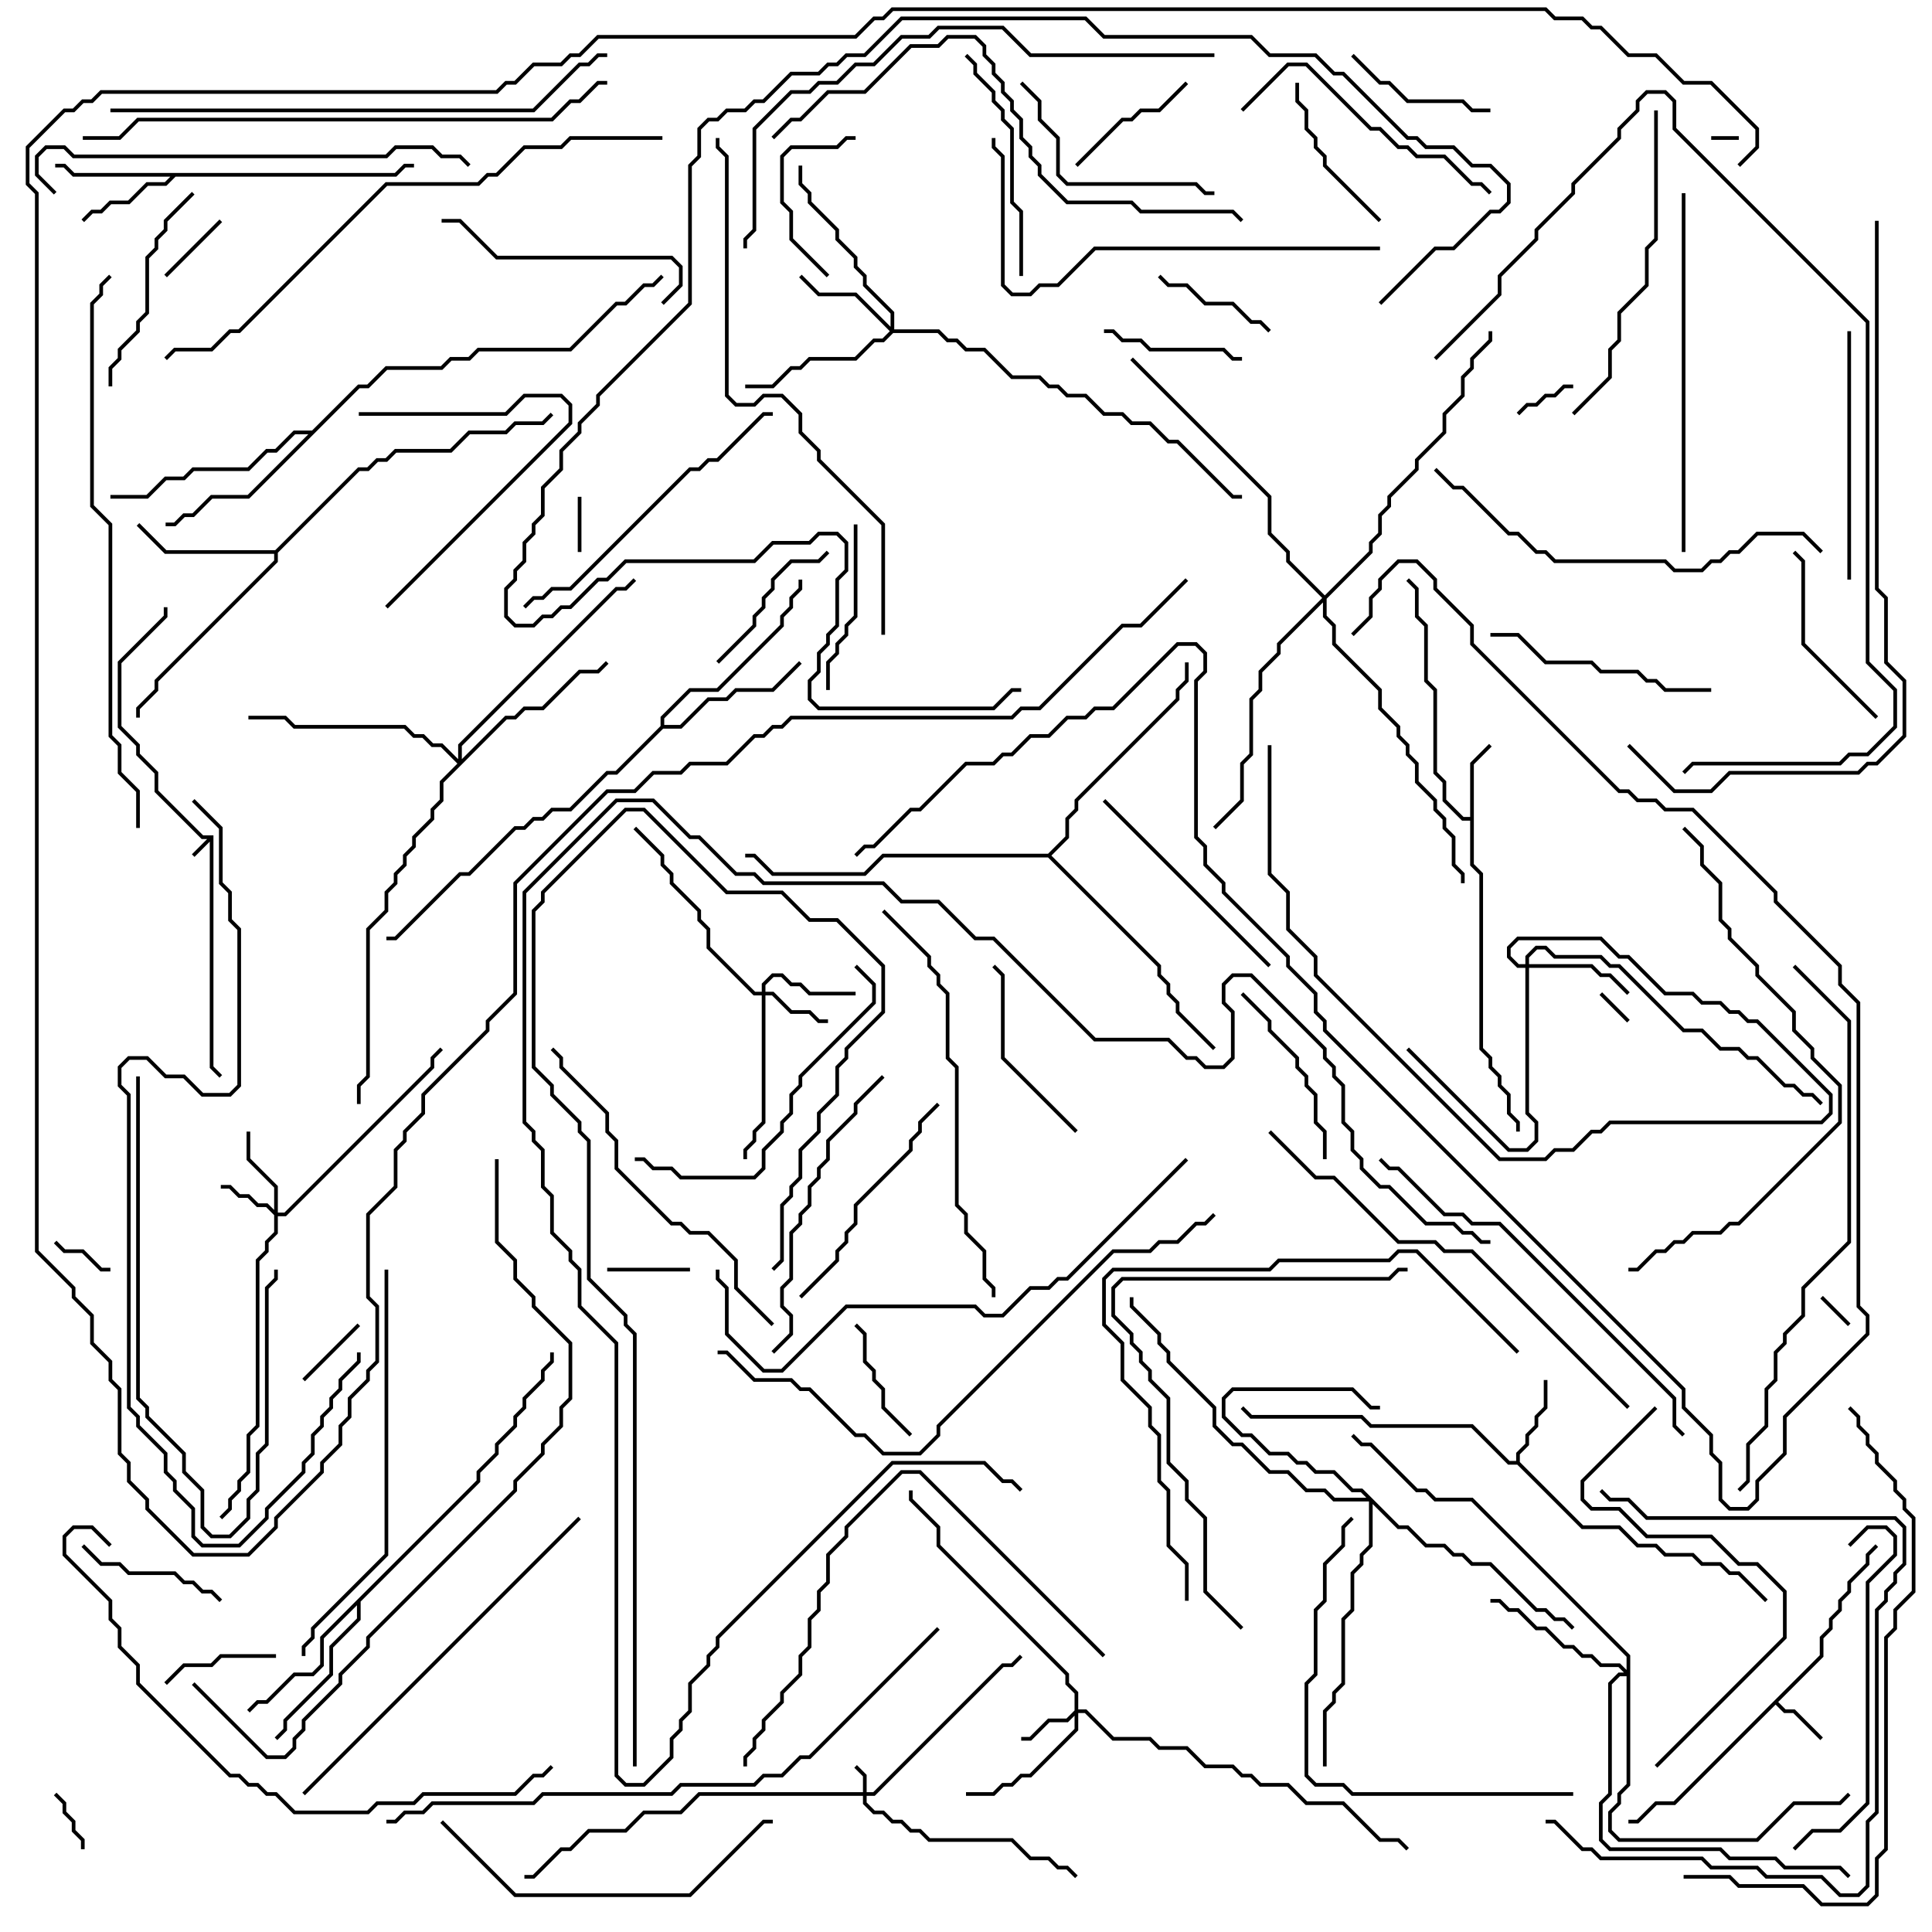 <svg version="1.1" width="105" height="105" xmlns="http://www.w3.org/2000/svg"><path d="M11.6,45.4L11.6,57.959L12.071,58.429L11.929,58.571L11.4,58.041L11.4,45.741L10.571,46.571L10.429,46.429L11.259,45.6L10.959,45.6L8.4,43.041L8.4,42.041L7.4,41.041L7.4,40.541L6.4,39.541L6.4,35.959L8.9,33.459L8.9,33L9.1,33L9.1,33.541L6.6,36.041L6.6,39.459L7.6,40.459L7.6,40.959L8.6,41.959L8.6,42.959L11.041,45.4z" stroke="none"/><path d="M98.9,89.959L98.9,88.959L99.4,88.459L99.4,87.959L99.9,87.459L99.9,86.959L100.4,86.459L100.4,85.959L101.4,84.959L101.4,84.459L101.929,83.929L102.071,84.071L101.6,84.541L101.6,85.041L100.6,86.041L100.6,86.541L100.1,87.041L100.1,87.541L99.6,88.041L99.6,88.541L99.1,89.041L99.1,90.041L96.641,92.5L97.041,92.9L97.541,92.9L99.071,94.429L98.929,94.571L97.459,93.1L96.959,93.1L96.5,92.641L91.041,98.1L90.041,98.1L89.041,99.1L88.5,99.1L88.5,98.9L88.959,98.9L89.959,97.9L90.959,97.9z" stroke="none"/><path d="M79.9,44.4L79.9,41.459L80.929,40.429L81.071,40.571L80.1,41.541L80.1,46.959L80.6,47.459L80.6,56.959L81.1,57.459L81.1,57.959L81.6,58.459L81.6,58.959L82.1,59.459L82.1,60.459L82.6,60.959L82.6,61.5L82.4,61.5L82.4,61.041L81.9,60.541L81.9,59.541L81.4,59.041L81.4,58.541L80.9,58.041L80.9,57.541L80.4,57.041L80.4,47.541L79.9,47.041L79.9,44.6L79.459,44.6L78.4,43.541L78.4,42.541L77.9,42.041L77.9,37.541L77.4,37.041L77.4,34.041L76.9,33.541L76.9,32.041L76.429,31.571L76.571,31.429L77.1,31.959L77.1,33.459L77.6,33.959L77.6,36.959L78.1,37.459L78.1,41.959L78.6,42.459L78.6,43.459L79.541,44.4z" stroke="none"/><path d="M82.4,79.4L82.4,78.959L82.9,78.459L82.9,77.959L83.4,77.459L83.4,76.959L83.9,76.459L83.9,75L84.1,75L84.1,76.541L83.6,77.041L83.6,77.541L83.1,78.041L83.1,78.541L82.6,79.041L82.6,79.459L86.041,82.9L88.041,82.9L89.041,83.9L90.041,83.9L90.541,84.4L92.041,84.4L92.541,84.9L93.541,84.9L94.041,85.4L94.541,85.4L96.071,86.929L95.929,87.071L94.459,85.6L93.959,85.6L93.459,85.1L92.459,85.1L91.959,84.6L90.459,84.6L89.959,84.1L88.959,84.1L87.959,83.1L85.959,83.1L82.459,79.6L81.959,79.6L79.959,77.6L74.459,77.6L73.959,77.1L67.959,77.1L67.429,76.571L67.571,76.429L68.041,76.9L74.041,76.9L74.541,77.4L80.041,77.4L82.041,79.4z" stroke="none"/><path d="M21.459,9.4L21.959,8.9L22.5,8.9L22.5,9.1L22.041,9.1L21.541,9.6L9.541,9.6L9.041,10.1L8.041,10.1L7.041,11.1L6.041,11.1L5.541,11.6L5.041,11.6L4.571,12.071L4.429,11.929L4.959,11.4L5.459,11.4L5.959,10.9L6.959,10.9L7.959,9.9L8.959,9.9L9.259,9.6L3.959,9.6L3.459,9.1L3,9.1L3,8.9L3.541,8.9L4.041,9.4z" stroke="none"/><path d="M14.959,29.9L19.459,25.4L19.959,25.4L20.459,24.9L20.959,24.9L21.459,24.4L24.459,24.4L25.459,23.4L27.459,23.4L27.959,22.9L29.459,22.9L29.929,22.429L30.071,22.571L29.541,23.1L28.041,23.1L27.541,23.6L25.541,23.6L24.541,24.6L21.541,24.6L21.041,25.1L20.541,25.1L20.041,25.6L19.541,25.6L15.1,30.041L15.1,30.541L8.6,37.041L8.6,37.541L7.6,38.541L7.6,39L7.4,39L7.4,38.459L8.4,37.459L8.4,36.959L14.9,30.459L14.9,30.1L8.959,30.1L7.429,28.571L7.571,28.429L9.041,29.9z" stroke="none"/><path d="M35.9,39.459L35.9,38.959L37.459,37.4L38.959,37.4L42.4,33.959L42.4,33.459L42.9,32.959L42.9,32.459L43.4,31.959L43.4,31.5L43.6,31.5L43.6,32.041L43.1,32.541L43.1,33.041L42.6,33.541L42.6,34.041L39.041,37.6L37.541,37.6L36.1,39.041L36.1,39.4L36.959,39.4L38.459,37.9L39.459,37.9L39.959,37.4L41.959,37.4L43.429,35.929L43.571,36.071L42.041,37.6L40.041,37.6L39.541,38.1L38.541,38.1L37.041,39.6L36.041,39.6L33.541,42.1L33.041,42.1L31.041,44.1L30.041,44.1L29.541,44.6L29.041,44.6L28.541,45.1L28.041,45.1L25.541,47.6L25.041,47.6L21.541,51.1L21,51.1L21,50.9L21.459,50.9L24.959,47.4L25.459,47.4L27.959,44.9L28.459,44.9L28.959,44.4L29.459,44.4L29.959,43.9L30.959,43.9L32.959,41.9L33.459,41.9z" stroke="none"/><path d="M25.9,80.459L25.9,79.959L26.9,78.959L26.9,78.459L27.9,77.459L27.9,76.959L28.4,76.459L28.4,75.959L29.4,74.959L29.4,74.459L29.9,73.959L29.9,73.5L30.1,73.5L30.1,74.041L29.6,74.541L29.6,75.041L28.6,76.041L28.6,76.541L28.1,77.041L28.1,77.541L27.1,78.541L27.1,79.041L26.1,80.041L26.1,80.541L19.6,87.041L19.6,88.041L18.1,89.541L18.1,91.041L15.6,93.541L15.6,94.041L15.071,94.571L14.929,94.429L15.4,93.959L15.4,93.459L17.9,90.959L17.9,89.459L19.4,87.959L19.4,87.241L17.6,89.041L17.6,90.541L17.041,91.1L16.041,91.1L14.541,92.6L14.041,92.6L13.571,93.071L13.429,92.929L13.959,92.4L14.459,92.4L15.959,90.9L16.959,90.9L17.4,90.459L17.4,88.959z" stroke="none"/><path d="M16.959,23.4L19.459,20.9L19.959,20.9L20.959,19.9L23.959,19.9L24.459,19.4L25.459,19.4L25.959,18.9L30.959,18.9L33.459,16.4L33.959,16.4L34.959,15.4L35.459,15.4L35.929,14.929L36.071,15.071L35.541,15.6L35.041,15.6L34.041,16.6L33.541,16.6L31.041,19.1L26.041,19.1L25.541,19.6L24.541,19.6L24.041,20.1L21.041,20.1L20.041,21.1L19.541,21.1L13.541,27.1L11.541,27.1L10.541,28.1L10.041,28.1L9.541,28.6L9,28.6L9,28.4L9.459,28.4L9.959,27.9L10.459,27.9L11.459,26.9L13.459,26.9L16.759,23.6L16.041,23.6L15.041,24.6L14.541,24.6L13.541,25.6L10.541,25.6L10.041,26.1L9.041,26.1L8.041,27.1L6,27.1L6,26.9L7.959,26.9L8.959,25.9L9.959,25.9L10.459,25.4L13.459,25.4L14.459,24.4L14.959,24.4L15.959,23.4z" stroke="none"/><path d="M56.959,46.4L57.9,45.459L57.9,44.459L58.4,43.959L58.4,43.459L63.9,37.959L63.9,37.459L64.4,36.959L64.4,36L64.6,36L64.6,37.041L64.1,37.541L64.1,38.041L58.6,43.541L58.6,44.041L58.1,44.541L58.1,45.541L57.141,46.5L63.1,52.459L63.1,52.959L63.6,53.459L63.6,53.959L64.1,54.459L64.1,54.959L66.071,56.929L65.929,57.071L63.9,55.041L63.9,54.541L63.4,54.041L63.4,53.541L62.9,53.041L62.9,52.541L56.959,46.6L48.041,46.6L47.041,47.6L41.959,47.6L40.959,46.6L40.5,46.6L40.5,46.4L41.041,46.4L42.041,47.4L46.959,47.4L47.959,46.4z" stroke="none"/><path d="M46.9,97.4L46.9,96.541L46.429,96.071L46.571,95.929L47.1,96.459L47.1,97.4L47.459,97.4L54.459,90.4L54.959,90.4L55.429,89.929L55.571,90.071L55.041,90.6L54.541,90.6L47.541,97.6L47.1,97.6L47.1,97.959L47.541,98.4L48.041,98.4L48.541,98.9L49.041,98.9L49.541,99.4L50.041,99.4L50.541,99.9L55.041,99.9L56.041,100.9L57.041,100.9L57.541,101.4L58.041,101.4L58.571,101.929L58.429,102.071L57.959,101.6L57.459,101.6L56.959,101.1L55.959,101.1L54.959,100.1L50.459,100.1L49.959,99.6L49.459,99.6L48.959,99.1L48.459,99.1L47.959,98.6L47.459,98.6L46.9,98.041L46.9,97.6L38.041,97.6L37.041,98.6L35.041,98.6L34.041,99.6L32.041,99.6L31.041,100.6L30.541,100.6L29.041,102.1L28.5,102.1L28.5,101.9L28.959,101.9L30.459,100.4L30.959,100.4L31.959,99.4L33.959,99.4L34.959,98.4L36.959,98.4L37.959,97.4z" stroke="none"/><path d="M14.9,65.759L14.9,64.541L13.4,63.041L13.4,61.5L13.6,61.5L13.6,62.959L15.1,64.459L15.1,65.9L15.459,65.9L23.4,57.959L23.4,57.459L23.929,56.929L24.071,57.071L23.6,57.541L23.6,58.041L15.541,66.1L15.1,66.1L15.1,67.041L14.6,67.541L14.6,68.041L14.1,68.541L14.1,77.541L13.6,78.041L13.6,80.041L13.1,80.541L13.1,81.041L12.6,81.541L12.6,82.041L12.071,82.571L11.929,82.429L12.4,81.959L12.4,81.459L12.9,80.959L12.9,80.459L13.4,79.959L13.4,77.959L13.9,77.459L13.9,68.459L14.4,67.959L14.4,67.459L14.9,66.959L14.9,66.041L14.459,65.6L13.959,65.6L13.459,65.1L12.959,65.1L12.459,64.6L12,64.6L12,64.4L12.541,64.4L13.041,64.9L13.541,64.9L14.041,65.4L14.541,65.4z" stroke="none"/><path d="M58.4,92.959L58.4,92.041L57.9,91.541L57.9,91.041L50.9,84.041L50.9,83.041L49.4,81.541L49.4,81L49.6,81L49.6,81.459L51.1,82.959L51.1,83.959L58.1,90.959L58.1,91.459L58.6,91.959L58.6,92.9L59.041,92.9L60.541,94.4L62.541,94.4L63.041,94.9L64.541,94.9L65.541,95.9L67.041,95.9L67.541,96.4L68.041,96.4L68.541,96.9L70.041,96.9L71.041,97.9L73.041,97.9L75.041,99.9L76.041,99.9L76.571,100.429L76.429,100.571L75.959,100.1L74.959,100.1L72.959,98.1L70.959,98.1L69.959,97.1L68.459,97.1L67.959,96.6L67.459,96.6L66.959,96.1L65.459,96.1L64.459,95.1L62.959,95.1L62.459,94.6L60.459,94.6L58.959,93.1L58.6,93.1L58.6,94.041L56.041,96.6L55.541,96.6L55.041,97.1L54.541,97.1L54.041,97.6L52.5,97.6L52.5,97.4L53.959,97.4L54.459,96.9L54.959,96.9L55.459,96.4L55.959,96.4L58.4,93.959L58.4,93.241L58.041,93.6L57.041,93.6L56.041,94.6L55.5,94.6L55.5,94.4L55.959,94.4L56.959,93.4L57.959,93.4z" stroke="none"/><path d="M41.4,53.9L41.4,53.459L41.959,52.9L42.541,52.9L43.041,53.4L43.541,53.4L44.041,53.9L46.5,53.9L46.5,54.1L43.959,54.1L43.459,53.6L42.959,53.6L42.459,53.1L42.041,53.1L41.6,53.541L41.6,53.9L42.041,53.9L43.041,54.9L44.041,54.9L44.541,55.4L45,55.4L45,55.6L44.459,55.6L43.959,55.1L42.959,55.1L41.959,54.1L41.6,54.1L41.6,61.041L41.1,61.541L41.1,62.041L40.6,62.541L40.6,63L40.4,63L40.4,62.459L40.9,61.959L40.9,61.459L41.4,60.959L41.4,54.1L40.959,54.1L38.4,51.541L38.4,50.541L37.9,50.041L37.9,49.541L36.4,48.041L36.4,47.541L35.9,47.041L35.9,46.541L34.429,45.071L34.571,44.929L36.1,46.459L36.1,46.959L36.6,47.459L36.6,47.959L38.1,49.459L38.1,49.959L38.6,50.459L38.6,51.459L41.041,53.9z" stroke="none"/><path d="M76.041,82.9L76.541,82.9L77.541,83.9L78.541,83.9L79.041,84.4L79.541,84.4L80.041,84.9L81.041,84.9L83.541,87.4L84.041,87.4L84.541,87.9L85.041,87.9L85.571,88.429L85.429,88.571L84.959,88.1L84.459,88.1L83.959,87.6L83.459,87.6L80.959,85.1L79.959,85.1L79.459,84.6L78.959,84.6L78.459,84.1L77.459,84.1L76.459,83.1L75.959,83.1L74.6,81.741L74.6,84.041L74.1,84.541L74.1,85.041L73.6,85.541L73.6,87.541L73.1,88.041L73.1,91.541L72.6,92.041L72.6,92.541L72.1,93.041L72.1,96L71.9,96L71.9,92.959L72.4,92.459L72.4,91.959L72.9,91.459L72.9,87.959L73.4,87.459L73.4,85.459L73.9,84.959L73.9,84.459L74.4,83.959L74.4,81.6L72.459,81.6L71.959,81.1L70.959,81.1L69.959,80.1L68.959,80.1L67.459,78.6L66.959,78.6L65.9,77.541L65.9,76.541L63.4,74.041L63.4,73.541L62.9,73.041L62.9,72.541L61.4,71.041L61.4,70.5L61.6,70.5L61.6,70.959L63.1,72.459L63.1,72.959L63.6,73.459L63.6,73.959L66.1,76.459L66.1,77.459L67.041,78.4L67.541,78.4L69.041,79.9L70.041,79.9L71.041,80.9L72.041,80.9L72.541,81.4L74.259,81.4L73.959,81.1L73.459,81.1L72.459,80.1L71.459,80.1L70.959,79.6L70.459,79.6L69.959,79.1L68.959,79.1L67.959,78.1L67.459,78.1L66.4,77.041L66.4,75.959L66.959,75.4L73.541,75.4L74.541,76.4L75,76.4L75,76.6L74.459,76.6L73.459,75.6L67.041,75.6L66.6,76.041L66.6,76.959L67.541,77.9L68.041,77.9L69.041,78.9L70.041,78.9L70.541,79.4L71.041,79.4L71.541,79.9L72.541,79.9L73.541,80.9L74.041,80.9z" stroke="none"/><path d="M82.9,52.4L82.9,51.959L83.459,51.4L84.041,51.4L84.541,51.9L87.041,51.9L87.541,52.4L88.041,52.4L91.541,55.9L92.541,55.9L93.541,56.9L94.541,56.9L95.041,57.4L95.541,57.4L97.041,58.9L97.541,58.9L98.041,59.4L98.541,59.4L99.071,59.929L98.929,60.071L98.459,59.6L97.959,59.6L97.459,59.1L96.959,59.1L95.459,57.6L94.959,57.6L94.459,57.1L93.459,57.1L92.459,56.1L91.459,56.1L87.959,52.6L87.459,52.6L86.959,52.1L84.459,52.1L83.959,51.6L83.541,51.6L83.1,52.041L83.1,52.4L86.541,52.4L87.041,52.9L87.541,52.9L88.571,53.929L88.429,54.071L87.459,53.1L86.959,53.1L86.459,52.6L83.1,52.6L83.1,60.459L83.6,60.959L83.6,62.041L83.041,62.6L81.959,62.6L76.429,57.071L76.571,56.929L82.041,62.4L82.959,62.4L83.4,61.959L83.4,61.041L82.9,60.541L82.9,52.6L82.459,52.6L81.9,52.041L81.9,51.459L82.459,50.9L87.041,50.9L88.041,51.9L88.541,51.9L90.541,53.9L92.041,53.9L92.541,54.4L93.541,54.4L94.041,54.9L94.541,54.9L95.041,55.4L95.541,55.4L99.6,59.459L99.6,60.541L99.041,61.1L87.541,61.1L87.041,61.6L86.541,61.6L85.541,62.6L84.541,62.6L84.041,63.1L81.459,63.1L71.4,53.041L71.4,52.041L69.9,50.541L69.9,48.541L68.9,47.541L68.9,40.5L69.1,40.5L69.1,47.459L70.1,48.459L70.1,50.459L71.6,51.959L71.6,52.959L81.541,62.9L83.959,62.9L84.459,62.4L85.459,62.4L86.459,61.4L86.959,61.4L87.459,60.9L98.959,60.9L99.4,60.459L99.4,59.541L95.459,55.6L94.959,55.6L94.459,55.1L93.959,55.1L93.459,54.6L92.459,54.6L91.959,54.1L90.459,54.1L88.459,52.1L87.959,52.1L86.959,51.1L82.541,51.1L82.1,51.541L82.1,51.959L82.541,52.4z" stroke="none"/><path d="M48.4,17.759L48.4,17.041L46.9,15.541L46.9,15.041L46.4,14.541L46.4,14.041L45.4,13.041L45.4,12.541L43.9,11.041L43.9,10.541L43.4,10.041L43.4,9L43.6,9L43.6,9.959L44.1,10.459L44.1,10.959L45.6,12.459L45.6,12.959L46.6,13.959L46.6,14.459L47.1,14.959L47.1,15.459L48.6,16.959L48.6,17.9L51.041,17.9L51.541,18.4L52.041,18.4L52.541,18.9L53.541,18.9L55.041,20.4L56.541,20.4L57.041,20.9L57.541,20.9L58.041,21.4L59.041,21.4L60.041,22.4L61.041,22.4L61.541,22.9L62.541,22.9L63.541,23.9L64.041,23.9L67.041,26.9L67.5,26.9L67.5,27.1L66.959,27.1L63.959,24.1L63.459,24.1L62.459,23.1L61.459,23.1L60.959,22.6L59.959,22.6L58.959,21.6L57.959,21.6L57.459,21.1L56.959,21.1L56.459,20.6L54.959,20.6L53.459,19.1L52.459,19.1L51.959,18.6L51.459,18.6L50.959,18.1L48.541,18.1L48.041,18.6L47.541,18.6L46.541,19.6L44.041,19.6L43.541,20.1L43.041,20.1L42.041,21.1L40.5,21.1L40.5,20.9L41.959,20.9L42.959,19.9L43.459,19.9L43.959,19.4L46.459,19.4L47.459,18.4L47.959,18.4L48.359,18L46.459,16.1L44.459,16.1L43.429,15.071L43.571,14.929L44.541,15.9L46.541,15.9z" stroke="none"/><path d="M88.4,90.759L88.4,90.041L79.959,81.6L77.959,81.6L77.459,81.1L76.959,81.1L74.459,78.6L73.959,78.6L73.429,78.071L73.571,77.929L74.041,78.4L74.541,78.4L77.041,80.9L77.541,80.9L78.041,81.4L80.041,81.4L88.6,89.959L88.6,97.041L88.1,97.541L88.1,98.041L87.6,98.541L87.6,99.459L88.041,99.9L95.459,99.9L97.459,97.9L99.959,97.9L100.429,97.429L100.571,97.571L100.041,98.1L97.541,98.1L95.541,100.1L87.959,100.1L87.4,99.541L87.4,98.459L87.9,97.959L87.9,97.459L88.4,96.959L88.4,91.1L88.041,91.1L87.6,91.541L87.6,97.541L87.1,98.041L87.1,99.959L87.541,100.4L93.541,100.4L94.041,100.9L96.541,100.9L97.041,101.4L100.041,101.4L100.571,101.929L100.429,102.071L99.959,101.6L96.959,101.6L96.459,101.1L93.959,101.1L93.459,100.6L87.459,100.6L86.9,100.041L86.9,97.959L87.4,97.459L87.4,91.459L87.959,90.9L88.259,90.9L87.959,90.6L86.959,90.6L86.459,90.1L85.959,90.1L85.459,89.6L84.959,89.6L83.959,88.6L83.459,88.6L82.459,87.6L81.959,87.6L81.459,87.1L81,87.1L81,86.9L81.541,86.9L82.041,87.4L82.541,87.4L83.541,88.4L84.041,88.4L85.041,89.4L85.541,89.4L86.041,89.9L86.541,89.9L87.041,90.4L88.041,90.4z" stroke="none"/><path d="M24.9,41.259L24.9,40.459L33.459,31.9L33.959,31.9L34.429,31.429L34.571,31.571L34.041,32.1L33.541,32.1L25.1,40.541L25.1,41.259L27.459,38.9L27.959,38.9L28.459,38.4L29.459,38.4L31.459,36.4L32.459,36.4L32.929,35.929L33.071,36.071L32.541,36.6L31.541,36.6L29.541,38.6L28.541,38.6L28.041,39.1L27.541,39.1L24.1,42.541L24.1,43.541L23.6,44.041L23.6,44.541L22.6,45.541L22.6,46.041L22.1,46.541L22.1,47.041L21.6,47.541L21.6,48.041L21.1,48.541L21.1,49.541L20.1,50.541L20.1,58.541L19.6,59.041L19.6,60L19.4,60L19.4,58.959L19.9,58.459L19.9,50.459L20.9,49.459L20.9,48.459L21.4,47.959L21.4,47.459L21.9,46.959L21.9,46.459L22.4,45.959L22.4,45.459L23.4,44.459L23.4,43.959L23.9,43.459L23.9,42.459L24.859,41.5L23.959,40.6L23.459,40.6L22.959,40.1L22.459,40.1L21.959,39.6L15.959,39.6L15.459,39.1L13.5,39.1L13.5,38.9L15.541,38.9L16.041,39.4L22.041,39.4L22.541,39.9L23.041,39.9L23.541,40.4L24.041,40.4z" stroke="none"/><path d="M72,32.359L74.4,29.959L74.4,29.459L74.9,28.959L74.9,27.959L75.4,27.459L75.4,26.959L76.9,25.459L76.9,24.959L78.4,23.459L78.4,22.459L79.4,21.459L79.4,20.459L79.9,19.959L79.9,19.459L80.9,18.459L80.9,18L81.1,18L81.1,18.541L80.1,19.541L80.1,20.041L79.6,20.541L79.6,21.541L78.6,22.541L78.6,23.541L77.1,25.041L77.1,25.541L75.6,27.041L75.6,27.541L75.1,28.041L75.1,29.041L74.6,29.541L74.6,30.041L72.1,32.541L72.1,33.459L72.6,33.959L72.6,34.959L75.1,37.459L75.1,38.459L76.1,39.459L76.1,39.959L76.6,40.459L76.6,40.959L77.1,41.459L77.1,42.459L78.1,43.459L78.1,43.959L78.6,44.459L78.6,44.959L79.1,45.459L79.1,46.959L79.6,47.459L79.6,48L79.4,48L79.4,47.541L78.9,47.041L78.9,45.541L78.4,45.041L78.4,44.541L77.9,44.041L77.9,43.541L76.9,42.541L76.9,41.541L76.4,41.041L76.4,40.541L75.9,40.041L75.9,39.541L74.9,38.541L74.9,37.541L72.4,35.041L72.4,34.041L71.9,33.541L71.9,32.741L69.6,35.041L69.6,35.541L68.6,36.541L68.6,37.541L68.1,38.041L68.1,41.041L67.6,41.541L67.6,43.541L66.071,45.071L65.929,44.929L67.4,43.459L67.4,41.459L67.9,40.959L67.9,37.959L68.4,37.459L68.4,36.459L69.4,35.459L69.4,34.959L71.859,32.5L69.9,30.541L69.9,30.041L68.9,29.041L68.9,27.041L61.429,19.571L61.571,19.429L69.1,26.959L69.1,28.959L70.1,29.959L70.1,30.459z" stroke="none"/><path d="M93,7.6L93,7.4L94.5,7.4L94.5,7.6z" stroke="none"/><path d="M88.571,55.429L88.429,55.571L86.929,54.071L87.071,53.929z" stroke="none"/><path d="M98.929,70.571L99.071,70.429L100.571,71.929L100.429,72.071z" stroke="none"/><path d="M31.4,27L31.6,27L31.6,30L31.4,30z" stroke="none"/><path d="M82.571,22.571L82.429,22.429L82.959,21.9L83.459,21.9L83.959,21.4L84.459,21.4L84.959,20.9L85.5,20.9L85.5,21.1L85.041,21.1L84.541,21.6L84.041,21.6L83.541,22.1L83.041,22.1z" stroke="none"/><path d="M2.929,67.571L3.071,67.429L3.541,67.9L4.541,67.9L5.541,68.9L6,68.9L6,69.1L5.459,69.1L4.459,68.1L3.459,68.1z" stroke="none"/><path d="M4.6,100.5L4.4,100.5L4.4,100.041L3.9,99.541L3.9,99.041L3.4,98.541L3.4,98.041L2.929,97.571L3.071,97.429L3.6,97.959L3.6,98.459L4.1,98.959L4.1,99.459L4.6,99.959z" stroke="none"/><path d="M16.571,75.071L16.429,74.929L19.429,71.929L19.571,72.071z" stroke="none"/><path d="M9.071,15.071L8.929,14.929L11.929,11.929L12.071,12.071z" stroke="none"/><path d="M33,69.1L33,68.9L37.5,68.9L37.5,69.1z" stroke="none"/><path d="M9.071,91.571L8.929,91.429L9.959,90.4L11.459,90.4L11.959,89.9L15,89.9L15,90.1L12.041,90.1L11.541,90.6L10.041,90.6z" stroke="none"/><path d="M49.571,77.929L49.429,78.071L47.9,76.541L47.9,75.541L47.4,75.041L47.4,74.541L46.9,74.041L46.9,72.541L46.429,72.071L46.571,71.929L47.1,72.459L47.1,73.959L47.6,74.459L47.6,74.959L48.1,75.459L48.1,76.459z" stroke="none"/><path d="M62.929,15.071L63.071,14.929L63.541,15.4L64.541,15.4L65.541,16.4L67.041,16.4L68.041,17.4L68.541,17.4L69.071,17.929L68.929,18.071L68.459,17.6L67.959,17.6L66.959,16.6L65.459,16.6L64.459,15.6L63.459,15.6z" stroke="none"/><path d="M58.571,9.071L58.429,8.929L60.959,6.4L61.459,6.4L61.959,5.9L62.959,5.9L64.429,4.429L64.571,4.571L63.041,6.1L62.041,6.1L61.541,6.6L61.041,6.6z" stroke="none"/><path d="M60,18.1L60,17.9L60.541,17.9L61.041,18.4L62.041,18.4L62.541,18.9L66.541,18.9L67.041,19.4L67.5,19.4L67.5,19.6L66.959,19.6L66.459,19.1L62.459,19.1L61.959,18.6L60.959,18.6L60.459,18.1z" stroke="none"/><path d="M45.071,14.929L44.929,15.071L42.9,13.041L42.9,11.541L42.4,11.041L42.4,8.459L42.959,7.9L45.459,7.9L45.959,7.4L46.5,7.4L46.5,7.6L46.041,7.6L45.541,8.1L43.041,8.1L42.6,8.541L42.6,10.959L43.1,11.459L43.1,12.959z" stroke="none"/><path d="M4.429,84.071L4.571,83.929L5.541,84.9L6.541,84.9L7.041,85.4L9.541,85.4L10.041,85.9L10.541,85.9L11.041,86.4L11.541,86.4L12.071,86.929L11.929,87.071L11.459,86.6L10.959,86.6L10.459,86.1L9.959,86.1L9.459,85.6L6.959,85.6L6.459,85.1L5.459,85.1z" stroke="none"/><path d="M73.429,3.071L73.571,2.929L75.041,4.4L75.541,4.4L76.541,5.4L79.541,5.4L80.041,5.9L81,5.9L81,6.1L79.959,6.1L79.459,5.6L76.459,5.6L75.459,4.6L74.959,4.6z" stroke="none"/><path d="M44.929,29.929L45.071,30.071L44.541,30.6L43.041,30.6L42.1,31.541L42.1,32.041L41.6,32.541L41.6,33.041L41.1,33.541L41.1,34.041L39.071,36.071L38.929,35.929L40.9,33.959L40.9,33.459L41.4,32.959L41.4,32.459L41.9,31.959L41.9,31.459L42.959,30.4L44.459,30.4z" stroke="none"/><path d="M75.071,11.929L74.929,12.071L71.9,9.041L71.9,8.541L71.4,8.041L71.4,7.541L70.9,7.041L70.9,6.041L70.4,5.541L70.4,4.5L70.6,4.5L70.6,5.459L71.1,5.959L71.1,6.959L71.6,7.459L71.6,7.959L72.1,8.459L72.1,8.959z" stroke="none"/><path d="M45.1,37.5L44.9,37.5L44.9,35.959L45.4,35.459L45.4,34.959L45.9,34.459L45.9,33.959L46.4,33.459L46.4,28.5L46.6,28.5L46.6,33.541L46.1,34.041L46.1,34.541L45.6,35.041L45.6,35.541L45.1,36.041z" stroke="none"/><path d="M58.571,61.429L58.429,61.571L54.4,57.541L54.4,53.041L53.929,52.571L54.071,52.429L54.6,52.959L54.6,57.459z" stroke="none"/><path d="M102.071,38.929L101.929,39.071L97.9,35.041L97.9,30.541L97.429,30.071L97.571,29.929L98.1,30.459L98.1,34.959z" stroke="none"/><path d="M67.429,54.071L67.571,53.929L69.1,55.459L69.1,55.959L70.6,57.459L70.6,57.959L71.1,58.459L71.1,58.959L71.6,59.459L71.6,60.959L72.1,61.459L72.1,63L71.9,63L71.9,61.541L71.4,61.041L71.4,59.541L70.9,59.041L70.9,58.541L70.4,58.041L70.4,57.541L68.9,56.041L68.9,55.541z" stroke="none"/><path d="M19.5,22.6L19.5,22.4L27.459,22.4L28.459,21.4L30.541,21.4L31.1,21.959L31.1,23.041L21.071,33.071L20.929,32.929L30.9,22.959L30.9,22.041L30.459,21.6L28.541,21.6L27.541,22.6z" stroke="none"/><path d="M10.429,10.429L10.571,10.571L9.1,12.041L9.1,12.541L8.6,13.041L8.6,13.541L8.1,14.041L8.1,17.041L7.6,17.541L7.6,18.041L6.6,19.041L6.6,19.541L6.1,20.041L6.1,21L5.9,21L5.9,19.959L6.4,19.459L6.4,18.959L7.4,17.959L7.4,17.459L7.9,16.959L7.9,13.959L8.4,13.459L8.4,12.959L8.9,12.459L8.9,11.959z" stroke="none"/><path d="M55.429,4.571L55.571,4.429L56.6,5.459L56.6,6.459L57.6,7.459L57.6,9.459L58.041,9.9L65.041,9.9L65.541,10.4L66,10.4L66,10.6L65.459,10.6L64.959,10.1L57.959,10.1L57.4,9.541L57.4,7.541L56.4,6.541L56.4,5.541z" stroke="none"/><path d="M93,37.4L93,37.6L90.459,37.6L89.959,37.1L89.459,37.1L88.959,36.6L86.959,36.6L86.459,36.1L83.959,36.1L82.459,34.6L81,34.6L81,34.4L82.541,34.4L84.041,35.9L86.541,35.9L87.041,36.4L89.041,36.4L89.541,36.9L90.041,36.9L90.541,37.4z" stroke="none"/><path d="M52.429,3.071L52.571,2.929L53.1,3.459L53.1,3.959L54.1,4.959L54.1,5.459L54.6,5.959L54.6,6.459L55.1,6.959L55.1,10.959L55.6,11.459L55.6,15L55.4,15L55.4,11.541L54.9,11.041L54.9,7.041L54.4,6.541L54.4,6.041L53.9,5.541L53.9,5.041L52.9,4.041L52.9,3.541z" stroke="none"/><path d="M59.929,43.571L60.071,43.429L69.071,52.429L68.929,52.571z" stroke="none"/><path d="M36.071,16.571L35.929,16.429L36.9,15.459L36.9,14.541L36.459,14.1L26.959,14.1L24.959,12.1L24,12.1L24,11.9L25.041,11.9L27.041,13.9L36.541,13.9L37.1,14.459L37.1,15.541z" stroke="none"/><path d="M43.571,70.571L43.429,70.429L45.4,68.459L45.4,67.959L45.9,67.459L45.9,66.959L46.4,66.459L46.4,65.459L49.4,62.459L49.4,61.959L49.9,61.459L49.9,60.959L50.929,59.929L51.071,60.071L50.1,61.041L50.1,61.541L49.6,62.041L49.6,62.541L46.6,65.541L46.6,66.541L46.1,67.041L46.1,67.541L45.6,68.041L45.6,68.541z" stroke="none"/><path d="M7.4,58.5L7.6,58.5L7.6,75.959L8.1,76.459L8.1,76.959L10.1,78.959L10.1,79.959L11.1,80.959L11.1,82.959L11.541,83.4L12.459,83.4L13.4,82.459L13.4,81.459L13.9,80.959L13.9,78.959L14.4,78.459L14.4,69.959L14.9,69.459L14.9,69L15.1,69L15.1,69.541L14.6,70.041L14.6,78.541L14.1,79.041L14.1,81.041L13.6,81.541L13.6,82.541L12.541,83.6L11.459,83.6L10.9,83.041L10.9,81.041L9.9,80.041L9.9,79.041L7.9,77.041L7.9,76.541L7.4,76.041z" stroke="none"/><path d="M100.4,18L100.6,18L100.6,31.5L100.4,31.5z" stroke="none"/><path d="M81.071,10.429L80.929,10.571L80.459,10.1L79.959,10.1L78.459,8.6L76.959,8.6L76.459,8.1L75.959,8.1L74.959,7.1L74.459,7.1L70.959,3.6L70.041,3.6L67.571,6.071L67.429,5.929L69.959,3.4L71.041,3.4L74.541,6.9L75.041,6.9L76.041,7.9L76.541,7.9L77.041,8.4L78.541,8.4L80.041,9.9L80.541,9.9z" stroke="none"/><path d="M46.429,52.571L46.571,52.429L47.6,53.459L47.6,54.541L43.6,58.541L43.6,59.041L43.1,59.541L43.1,60.541L42.6,61.041L42.6,61.541L41.6,62.541L41.6,63.541L41.041,64.1L36.959,64.1L36.459,63.6L35.459,63.6L34.959,63.1L34.5,63.1L34.5,62.9L35.041,62.9L35.541,63.4L36.541,63.4L37.041,63.9L40.959,63.9L41.4,63.459L41.4,62.459L42.4,61.459L42.4,60.959L42.9,60.459L42.9,59.459L43.4,58.959L43.4,58.459L47.4,54.459L47.4,53.541z" stroke="none"/><path d="M42.071,73.571L41.929,73.429L42.9,72.459L42.9,71.541L42.4,71.041L42.4,69.959L42.9,69.459L42.9,66.959L43.4,66.459L43.4,65.959L43.9,65.459L43.9,64.459L44.4,63.959L44.4,63.459L44.9,62.959L44.9,61.959L46.4,60.459L46.4,59.959L47.929,58.429L48.071,58.571L46.6,60.041L46.6,60.541L45.1,62.041L45.1,63.041L44.6,63.541L44.6,64.041L44.1,64.541L44.1,65.541L43.6,66.041L43.6,66.541L43.1,67.041L43.1,69.541L42.6,70.041L42.6,70.959L43.1,71.459L43.1,72.541z" stroke="none"/><path d="M97.571,100.571L97.429,100.429L98.459,99.4L99.959,99.4L101.4,97.959L101.4,85.959L102.9,84.459L102.9,83.541L102.459,83.1L101.541,83.1L100.571,84.071L100.429,83.929L101.459,82.9L102.541,82.9L103.1,83.459L103.1,84.541L101.6,86.041L101.6,98.041L100.041,99.6L98.541,99.6z" stroke="none"/><path d="M28.571,33.071L28.429,32.929L28.959,32.4L29.459,32.4L29.959,31.9L30.959,31.9L37.459,25.4L37.959,25.4L38.459,24.9L38.959,24.9L41.459,22.4L42,22.4L42,22.6L41.541,22.6L39.041,25.1L38.541,25.1L38.041,25.6L37.541,25.6L31.041,32.1L30.041,32.1L29.541,32.6L29.041,32.6z" stroke="none"/><path d="M89.9,6L90.1,6L90.1,13.041L89.6,13.541L89.6,15.541L88.1,17.041L88.1,18.541L87.6,19.041L87.6,20.541L85.571,22.571L85.429,22.429L87.4,20.459L87.4,18.959L87.9,18.459L87.9,16.959L89.4,15.459L89.4,13.459L89.9,12.959z" stroke="none"/><path d="M23.929,99.071L24.071,98.929L28.041,102.9L37.459,102.9L41.459,98.9L42,98.9L42,99.1L41.541,99.1L37.541,103.1L27.959,103.1z" stroke="none"/><path d="M84,99.1L84,98.9L84.541,98.9L86.041,100.4L86.541,100.4L87.041,100.9L92.541,100.9L93.041,101.4L95.541,101.4L96.041,101.9L99.041,101.9L100.041,102.9L100.959,102.9L101.4,102.459L101.4,98.959L101.9,98.459L101.9,87.459L102.4,86.959L102.4,86.459L102.9,85.959L102.9,85.459L103.4,84.959L103.4,83.041L102.959,82.6L89.459,82.6L88.459,81.6L87.459,81.6L86.929,81.071L87.071,80.929L87.541,81.4L88.541,81.4L89.541,82.4L103.041,82.4L103.6,82.959L103.6,85.041L103.1,85.541L103.1,86.041L102.6,86.541L102.6,87.041L102.1,87.541L102.1,98.541L101.6,99.041L101.6,102.541L101.041,103.1L99.959,103.1L98.959,102.1L95.959,102.1L95.459,101.6L92.959,101.6L92.459,101.1L86.959,101.1L86.459,100.6L85.959,100.6L84.459,99.1z" stroke="none"/><path d="M42.071,71.929L41.929,72.071L39.9,70.041L39.9,68.541L38.459,67.1L37.459,67.1L36.959,66.6L36.459,66.6L33.4,63.541L33.4,62.041L32.9,61.541L32.9,60.541L30.4,58.041L30.4,57.541L29.929,57.071L30.071,56.929L30.6,57.459L30.6,57.959L33.1,60.459L33.1,61.459L33.6,61.959L33.6,63.459L36.541,66.4L37.041,66.4L37.541,66.9L38.541,66.9L40.1,68.459L40.1,69.959z" stroke="none"/><path d="M85.5,97.4L85.5,97.6L73.459,97.6L72.959,97.1L71.459,97.1L70.9,96.541L70.9,91.459L71.4,90.959L71.4,87.459L71.9,86.959L71.9,84.959L72.9,83.959L72.9,82.959L73.429,82.429L73.571,82.571L73.1,83.041L73.1,84.041L72.1,85.041L72.1,87.041L71.6,87.541L71.6,91.041L71.1,91.541L71.1,96.459L71.541,96.9L73.041,96.9L73.541,97.4z" stroke="none"/><path d="M91.4,10.5L91.6,10.5L91.6,30L91.4,30z" stroke="none"/><path d="M90.071,96.071L89.929,95.929L96.9,88.959L96.9,86.541L95.459,85.1L94.459,85.1L92.959,83.6L89.459,83.6L87.959,82.1L86.459,82.1L85.9,81.541L85.9,80.459L89.929,76.429L90.071,76.571L86.1,80.541L86.1,81.459L86.541,81.9L88.041,81.9L89.541,83.4L93.041,83.4L94.541,84.9L95.541,84.9L97.1,86.459L97.1,89.041z" stroke="none"/><path d="M60.071,89.929L59.929,90.071L49.959,80.1L49.041,80.1L46.1,83.041L46.1,83.541L45.1,84.541L45.1,86.041L44.6,86.541L44.6,87.541L44.1,88.041L44.1,89.541L43.6,90.041L43.6,91.041L42.6,92.041L42.6,92.541L41.6,93.541L41.6,94.041L41.1,94.541L41.1,95.041L40.6,95.541L40.6,96L40.4,96L40.4,95.459L40.9,94.959L40.9,94.459L41.4,93.959L41.4,93.459L42.4,92.459L42.4,91.959L43.4,90.959L43.4,89.959L43.9,89.459L43.9,87.959L44.4,87.459L44.4,86.459L44.9,85.959L44.9,84.459L45.9,83.459L45.9,82.959L48.959,79.9L50.041,79.9z" stroke="none"/><path d="M16.571,97.571L16.429,97.429L31.429,82.429L31.571,82.571z" stroke="none"/><path d="M77.929,25.571L78.071,25.429L79.041,26.4L79.541,26.4L82.041,28.9L82.541,28.9L83.541,29.9L84.041,29.9L84.541,30.4L90.541,30.4L91.041,30.9L92.459,30.9L92.959,30.4L93.459,30.4L93.959,29.9L94.459,29.9L95.459,28.9L98.041,28.9L99.071,29.929L98.929,30.071L97.959,29.1L95.541,29.1L94.541,30.1L94.041,30.1L93.541,30.6L93.041,30.6L92.541,31.1L90.959,31.1L90.459,30.6L84.459,30.6L83.959,30.1L83.459,30.1L82.459,29.1L81.959,29.1L79.459,26.6L78.959,26.6z" stroke="none"/><path d="M20.9,69L21.1,69L21.1,84.541L17.1,88.541L17.1,89.041L16.6,89.541L16.6,90L16.4,90L16.4,89.459L16.9,88.959L16.9,88.459L20.9,84.459z" stroke="none"/><path d="M67.571,88.429L67.429,88.571L65.4,86.541L65.4,82.541L64.4,81.541L64.4,80.541L63.4,79.541L63.4,76.041L62.4,75.041L62.4,74.541L61.9,74.041L61.9,73.541L61.4,73.041L61.4,72.541L60.4,71.541L60.4,69.959L60.959,69.4L75.459,69.4L75.959,68.9L76.5,68.9L76.5,69.1L76.041,69.1L75.541,69.6L61.041,69.6L60.6,70.041L60.6,71.459L61.6,72.459L61.6,72.959L62.1,73.459L62.1,73.959L62.6,74.459L62.6,74.959L63.6,75.959L63.6,79.459L64.6,80.459L64.6,81.459L65.6,82.459L65.6,86.459z" stroke="none"/><path d="M47.929,49.571L48.071,49.429L50.6,51.959L50.6,52.459L51.1,52.959L51.1,53.459L51.6,53.959L51.6,57.459L52.1,57.959L52.1,65.459L52.6,65.959L52.6,66.959L53.6,67.959L53.6,69.459L54.1,69.959L54.1,70.5L53.9,70.5L53.9,70.041L53.4,69.541L53.4,68.041L52.4,67.041L52.4,66.041L51.9,65.541L51.9,58.041L51.4,57.541L51.4,54.041L50.9,53.541L50.9,53.041L50.4,52.541L50.4,52.041z" stroke="none"/><path d="M75,13.4L75,13.6L59.541,13.6L57.541,15.6L56.541,15.6L56.041,16.1L54.959,16.1L54.4,15.541L54.4,8.541L53.9,8.041L53.9,7.5L54.1,7.5L54.1,7.959L54.6,8.459L54.6,15.459L55.041,15.9L55.959,15.9L56.459,15.4L57.459,15.4L59.459,13.4z" stroke="none"/><path d="M91.571,77.929L91.429,78.071L90.9,77.541L90.9,76.041L81.459,66.6L79.959,66.6L79.459,66.1L78.459,66.1L75.959,63.6L75.459,63.6L74.929,63.071L75.071,62.929L75.541,63.4L76.041,63.4L78.541,65.9L79.541,65.9L80.041,66.4L81.541,66.4L91.1,75.959L91.1,77.459z" stroke="none"/><path d="M64.6,87L64.4,87L64.4,85.041L63.4,84.041L63.4,81.041L62.9,80.541L62.9,78.041L62.4,77.541L62.4,76.541L60.9,75.041L60.9,73.041L59.9,72.041L59.9,69.459L60.459,68.9L68.959,68.9L69.459,68.4L75.459,68.4L75.959,67.9L77.041,67.9L82.571,73.429L82.429,73.571L76.959,68.1L76.041,68.1L75.541,68.6L69.541,68.6L69.041,69.1L60.541,69.1L60.1,69.541L60.1,71.959L61.1,72.959L61.1,74.959L62.6,76.459L62.6,77.459L63.1,77.959L63.1,80.459L63.6,80.959L63.6,83.959L64.6,84.959z" stroke="none"/><path d="M3.071,10.429L2.929,10.571L1.9,9.541L1.9,8.459L2.459,7.9L3.541,7.9L4.041,8.4L20.959,8.4L21.459,7.9L23.541,7.9L24.041,8.4L25.041,8.4L25.571,8.929L25.429,9.071L24.959,8.6L23.959,8.6L23.459,8.1L21.541,8.1L21.041,8.6L3.959,8.6L3.459,8.1L2.541,8.1L2.1,8.541L2.1,9.459z" stroke="none"/><path d="M91.429,45.071L91.571,44.929L92.6,45.959L92.6,46.959L93.6,47.959L93.6,49.959L94.1,50.459L94.1,50.959L95.6,52.459L95.6,52.959L97.6,54.959L97.6,55.959L98.6,56.959L98.6,57.459L100.1,58.959L100.1,61.041L94.541,66.6L94.041,66.6L93.541,67.1L92.041,67.1L91.541,67.6L91.041,67.6L90.541,68.1L90.041,68.1L89.041,69.1L88.5,69.1L88.5,68.9L88.959,68.9L89.959,67.9L90.459,67.9L90.959,67.4L91.459,67.4L91.959,66.9L93.459,66.9L93.959,66.4L94.459,66.4L99.9,60.959L99.9,59.041L98.4,57.541L98.4,57.041L97.4,56.041L97.4,55.041L95.4,53.041L95.4,52.541L93.9,51.041L93.9,50.541L93.4,50.041L93.4,48.041L92.4,47.041L92.4,46.041z" stroke="none"/><path d="M88.571,76.429L88.429,76.571L79.959,68.1L78.459,68.1L77.959,67.6L75.959,67.6L72.459,64.1L71.459,64.1L68.929,61.571L69.071,61.429L71.541,63.9L72.541,63.9L76.041,67.4L78.041,67.4L78.541,67.9L80.041,67.9z" stroke="none"/><path d="M42.071,7.571L41.929,7.429L42.959,6.4L43.459,6.4L44.959,4.9L46.959,4.9L49.459,2.4L50.959,2.4L51.459,1.9L53.041,1.9L53.6,2.459L53.6,2.959L54.1,3.459L54.1,3.959L54.6,4.459L54.6,4.959L55.1,5.459L55.1,5.959L55.6,6.459L55.6,7.459L56.1,7.959L56.1,8.459L56.6,8.959L56.6,9.459L58.041,10.9L61.541,10.9L62.041,11.4L67.041,11.4L67.571,11.929L67.429,12.071L66.959,11.6L61.959,11.6L61.459,11.1L57.959,11.1L56.4,9.541L56.4,9.041L55.9,8.541L55.9,8.041L55.4,7.541L55.4,6.541L54.9,6.041L54.9,5.541L54.4,5.041L54.4,4.541L53.9,4.041L53.9,3.541L53.4,3.041L53.4,2.541L52.959,2.1L51.541,2.1L51.041,2.6L49.541,2.6L47.041,5.1L45.041,5.1L43.541,6.6L43.041,6.6z" stroke="none"/><path d="M64.429,62.929L64.571,63.071L58.041,69.6L57.541,69.6L57.041,70.1L56.041,70.1L54.541,71.6L53.459,71.6L52.959,71.1L46.041,71.1L42.541,74.6L41.459,74.6L39.4,72.541L39.4,70.041L38.9,69.541L38.9,69L39.1,69L39.1,69.459L39.6,69.959L39.6,72.459L41.541,74.4L42.459,74.4L45.959,70.9L53.041,70.9L53.541,71.4L54.459,71.4L55.959,69.9L56.959,69.9L57.459,69.4L57.959,69.4z" stroke="none"/><path d="M78.071,19.571L77.929,19.429L81.4,15.959L81.4,14.959L83.4,12.959L83.4,12.459L85.4,10.459L85.4,9.959L87.9,7.459L87.9,6.959L88.9,5.959L88.9,5.459L89.459,4.9L90.541,4.9L91.1,5.459L91.1,6.959L101.6,17.459L101.6,35.959L103.1,37.459L103.1,39.541L101.541,41.1L100.541,41.1L100.041,41.6L92.041,41.6L91.571,42.071L91.429,41.929L91.959,41.4L99.959,41.4L100.459,40.9L101.459,40.9L102.9,39.459L102.9,37.541L101.4,36.041L101.4,17.541L90.9,7.041L90.9,5.541L90.459,5.1L89.541,5.1L89.1,5.541L89.1,6.041L88.1,7.041L88.1,7.541L85.6,10.041L85.6,10.541L83.6,12.541L83.6,13.041L81.6,15.041L81.6,16.041z" stroke="none"/><path d="M6.071,83.929L5.929,84.071L4.959,83.1L4.041,83.1L3.6,83.541L3.6,84.459L6.1,86.959L6.1,87.959L6.6,88.459L6.6,89.459L7.6,90.459L7.6,91.459L12.541,96.4L13.041,96.4L13.541,96.9L14.041,96.9L14.541,97.4L15.041,97.4L16.041,98.4L19.959,98.4L20.459,97.9L22.459,97.9L22.959,97.4L27.959,97.4L28.959,96.4L29.459,96.4L29.929,95.929L30.071,96.071L29.541,96.6L29.041,96.6L28.041,97.6L23.041,97.6L22.541,98.1L20.541,98.1L20.041,98.6L15.959,98.6L14.959,97.6L14.459,97.6L13.959,97.1L13.459,97.1L12.959,96.6L12.459,96.6L7.4,91.541L7.4,90.541L6.4,89.541L6.4,88.541L5.9,88.041L5.9,87.041L3.4,84.541L3.4,83.459L3.959,82.9L5.041,82.9z" stroke="none"/><path d="M91.5,102.1L91.5,101.9L94.041,101.9L94.541,102.4L98.041,102.4L99.041,103.4L101.459,103.4L101.9,102.959L101.9,100.959L102.4,100.459L102.4,88.959L102.9,88.459L102.9,87.459L103.9,86.459L103.9,82.541L103.4,82.041L103.4,81.541L102.9,81.041L102.9,80.541L101.9,79.541L101.9,79.041L101.4,78.541L101.4,78.041L100.9,77.541L100.9,77.041L100.429,76.571L100.571,76.429L101.1,76.959L101.1,77.459L101.6,77.959L101.6,78.459L102.1,78.959L102.1,79.459L103.1,80.459L103.1,80.959L103.6,81.459L103.6,81.959L104.1,82.459L104.1,86.541L103.1,87.541L103.1,88.541L102.6,89.041L102.6,100.541L102.1,101.041L102.1,103.041L101.541,103.6L98.959,103.6L97.959,102.6L94.459,102.6L93.959,102.1z" stroke="none"/><path d="M6,6.1L6,5.9L28.959,5.9L31.459,3.4L31.959,3.4L32.459,2.9L33,2.9L33,3.1L32.541,3.1L32.041,3.6L31.541,3.6L29.041,6.1z" stroke="none"/><path d="M66,2.9L66,3.1L55.959,3.1L54.459,1.6L51.041,1.6L50.541,2.1L49.041,2.1L47.541,3.6L46.541,3.6L45.541,4.6L44.541,4.6L44.041,5.1L43.041,5.1L41.1,7.041L41.1,12.541L40.6,13.041L40.6,13.5L40.4,13.5L40.4,12.959L40.9,12.459L40.9,6.959L42.959,4.9L43.959,4.9L44.459,4.4L45.459,4.4L46.459,3.4L47.459,3.4L48.959,1.9L50.459,1.9L50.959,1.4L54.541,1.4L56.041,2.9z" stroke="none"/><path d="M65.929,65.929L66.071,66.071L65.541,66.6L65.041,66.6L64.041,67.6L63.041,67.6L62.541,68.1L60.541,68.1L51.1,77.541L51.1,78.041L50.041,79.1L47.959,79.1L46.959,78.1L46.459,78.1L43.959,75.6L43.459,75.6L42.959,75.1L40.959,75.1L39.459,73.6L39,73.6L39,73.4L39.541,73.4L41.041,74.9L43.041,74.9L43.541,75.4L44.041,75.4L46.541,77.9L47.041,77.9L48.041,78.9L49.959,78.9L50.9,77.959L50.9,77.459L60.459,67.9L62.459,67.9L62.959,67.4L63.959,67.4L64.959,66.4L65.459,66.4z" stroke="none"/><path d="M34.6,96L34.4,96L34.4,72.541L33.9,72.041L33.9,71.541L31.9,69.541L31.9,62.041L31.4,61.541L31.4,61.041L29.9,59.541L29.9,59.041L28.9,58.041L28.9,49.459L29.4,48.959L29.4,48.459L33.959,43.9L35.041,43.9L39.541,48.4L42.541,48.4L44.041,49.9L45.541,49.9L48.1,52.459L48.1,55.041L46.1,57.041L46.1,57.541L45.6,58.041L45.6,59.541L44.6,60.541L44.6,61.541L43.6,62.541L43.6,64.041L43.1,64.541L43.1,65.041L42.6,65.541L42.6,68.541L42.071,69.071L41.929,68.929L42.4,68.459L42.4,65.459L42.9,64.959L42.9,64.459L43.4,63.959L43.4,62.459L44.4,61.459L44.4,60.459L45.4,59.459L45.4,57.959L45.9,57.459L45.9,56.959L47.9,54.959L47.9,52.541L45.459,50.1L43.959,50.1L42.459,48.6L39.459,48.6L34.959,44.1L34.041,44.1L29.6,48.541L29.6,49.041L29.1,49.541L29.1,57.959L30.1,58.959L30.1,59.459L31.6,60.959L31.6,61.459L32.1,61.959L32.1,69.459L34.1,71.459L34.1,71.959L34.6,72.459z" stroke="none"/><path d="M48.1,34.5L47.9,34.5L47.9,28.541L44.4,25.041L44.4,24.541L43.4,23.541L43.4,22.541L42.459,21.6L41.541,21.6L41.041,22.1L39.959,22.1L39.4,21.541L39.4,8.541L38.9,8.041L38.9,7.5L39.1,7.5L39.1,7.959L39.6,8.459L39.6,21.459L40.041,21.9L40.959,21.9L41.459,21.4L42.541,21.4L43.6,22.459L43.6,23.459L44.6,24.459L44.6,24.959L48.1,28.459z" stroke="none"/><path d="M75.071,16.571L74.929,16.429L77.959,13.4L78.959,13.4L80.959,11.4L81.459,11.4L81.9,10.959L81.9,10.041L80.959,9.1L79.959,9.1L78.959,8.1L77.459,8.1L76.959,7.6L76.459,7.6L72.959,4.1L72.459,4.1L71.459,3.1L68.959,3.1L67.959,2.1L59.959,2.1L58.959,1.1L49.041,1.1L47.041,3.1L46.041,3.1L45.541,3.6L45.041,3.6L44.541,4.1L43.041,4.1L41.541,5.6L41.041,5.6L40.541,6.1L39.541,6.1L39.041,6.6L38.541,6.6L38.1,7.041L38.1,8.541L37.6,9.041L37.6,16.541L32.6,21.541L32.6,22.041L31.6,23.041L31.6,23.541L30.6,24.541L30.6,25.541L29.6,26.541L29.6,28.041L29.1,28.541L29.1,29.041L28.6,29.541L28.6,30.541L28.1,31.041L28.1,31.541L27.6,32.041L27.6,33.459L28.041,33.9L28.959,33.9L29.459,33.4L29.959,33.4L30.459,32.9L30.959,32.9L32.459,31.4L32.959,31.4L33.959,30.4L40.959,30.4L41.959,29.4L43.959,29.4L44.459,28.9L45.541,28.9L46.1,29.459L46.1,31.041L45.6,31.541L45.6,34.041L45.1,34.541L45.1,35.041L44.6,35.541L44.6,36.541L44.1,37.041L44.1,37.959L44.541,38.4L53.959,38.4L54.959,37.4L55.5,37.4L55.5,37.6L55.041,37.6L54.041,38.6L44.459,38.6L43.9,38.041L43.9,36.959L44.4,36.459L44.4,35.459L44.9,34.959L44.9,34.459L45.4,33.959L45.4,31.459L45.9,30.959L45.9,29.541L45.459,29.1L44.541,29.1L44.041,29.6L42.041,29.6L41.041,30.6L34.041,30.6L33.041,31.6L32.541,31.6L31.041,33.1L30.541,33.1L30.041,33.6L29.541,33.6L29.041,34.1L27.959,34.1L27.4,33.541L27.4,31.959L27.9,31.459L27.9,30.959L28.4,30.459L28.4,29.459L28.9,28.959L28.9,28.459L29.4,27.959L29.4,26.459L30.4,25.459L30.4,24.459L31.4,23.459L31.4,22.959L32.4,21.959L32.4,21.459L37.4,16.459L37.4,8.959L37.9,8.459L37.9,6.959L38.459,6.4L38.959,6.4L39.459,5.9L40.459,5.9L40.959,5.4L41.459,5.4L42.959,3.9L44.459,3.9L44.959,3.4L45.459,3.4L45.959,2.9L46.959,2.9L48.959,0.9L59.041,0.9L60.041,1.9L68.041,1.9L69.041,2.9L71.541,2.9L72.541,3.9L73.041,3.9L76.541,7.4L77.041,7.4L77.541,7.9L79.041,7.9L80.041,8.9L81.041,8.9L82.1,9.959L82.1,11.041L81.541,11.6L81.041,11.6L79.041,13.6L78.041,13.6z" stroke="none"/><path d="M97.429,52.571L97.571,52.429L100.6,55.459L100.6,67.541L98.1,70.041L98.1,71.541L97.1,72.541L97.1,73.041L96.6,73.541L96.6,75.041L96.1,75.541L96.1,77.541L95.1,78.541L95.1,80.541L94.571,81.071L94.429,80.929L94.9,80.459L94.9,78.459L95.9,77.459L95.9,75.459L96.4,74.959L96.4,73.459L96.9,72.959L96.9,72.459L97.9,71.459L97.9,69.959L100.4,67.459L100.4,55.541z" stroke="none"/><path d="M33,4.4L33,4.6L32.541,4.6L31.541,5.6L31.041,5.6L30.041,6.6L7.541,6.6L6.541,7.6L4.5,7.6L4.5,7.4L6.459,7.4L7.459,6.4L29.959,6.4L30.959,5.4L31.459,5.4L32.459,4.4z" stroke="none"/><path d="M55.571,80.929L55.429,81.071L54.959,80.6L54.459,80.6L53.459,79.6L48.541,79.6L39.1,89.041L39.1,89.541L38.6,90.041L38.6,90.541L37.6,91.541L37.6,93.041L37.1,93.541L37.1,94.041L36.6,94.541L36.6,95.541L35.041,97.1L33.959,97.1L33.4,96.541L33.4,73.041L31.4,71.041L31.4,69.041L30.9,68.541L30.9,68.041L29.9,67.041L29.9,65.041L29.4,64.541L29.4,62.541L28.9,62.041L28.9,61.541L28.4,61.041L28.4,48.459L33.459,43.4L35.541,43.4L37.541,45.4L38.041,45.4L40.041,47.4L41.041,47.4L41.541,47.9L48.041,47.9L49.041,48.9L51.041,48.9L53.041,50.9L54.041,50.9L59.541,56.4L63.541,56.4L64.541,57.4L65.041,57.4L65.541,57.9L66.459,57.9L66.9,57.459L66.9,55.041L66.4,54.541L66.4,53.459L66.959,52.9L68.041,52.9L72.1,56.959L72.1,57.459L72.6,57.959L72.6,58.459L73.1,58.959L73.1,60.959L73.6,61.459L73.6,62.459L74.1,62.959L74.1,63.459L75.041,64.4L75.541,64.4L77.541,66.4L79.041,66.4L79.541,66.9L80.041,66.9L80.541,67.4L81,67.4L81,67.6L80.459,67.6L79.959,67.1L79.459,67.1L78.959,66.6L77.459,66.6L75.459,64.6L74.959,64.6L73.9,63.541L73.9,63.041L73.4,62.541L73.4,61.541L72.9,61.041L72.9,59.041L72.4,58.541L72.4,58.041L71.9,57.541L71.9,57.041L67.959,53.1L67.041,53.1L66.6,53.541L66.6,54.459L67.1,54.959L67.1,57.541L66.541,58.1L65.459,58.1L64.959,57.6L64.459,57.6L63.459,56.6L59.459,56.6L53.959,51.1L52.959,51.1L50.959,49.1L48.959,49.1L47.959,48.1L41.459,48.1L40.959,47.6L39.959,47.6L37.959,45.6L37.459,45.6L35.459,43.6L33.541,43.6L28.6,48.541L28.6,60.959L29.1,61.459L29.1,61.959L29.6,62.459L29.6,64.459L30.1,64.959L30.1,66.959L31.1,67.959L31.1,68.459L31.6,68.959L31.6,70.959L33.6,72.959L33.6,96.459L34.041,96.9L34.959,96.9L36.4,95.459L36.4,94.459L36.9,93.959L36.9,93.459L37.4,92.959L37.4,91.459L38.4,90.459L38.4,89.959L38.9,89.459L38.9,88.959L48.459,79.4L53.541,79.4L54.541,80.4L55.041,80.4z" stroke="none"/><path d="M73.571,34.571L73.429,34.429L74.4,33.459L74.4,32.459L74.9,31.959L74.9,31.459L75.959,30.4L77.041,30.4L78.1,31.459L78.1,31.959L80.1,33.959L80.1,34.959L88.041,42.9L88.541,42.9L89.041,43.4L90.041,43.4L90.541,43.9L92.041,43.9L96.6,48.459L96.6,48.959L100.1,52.459L100.1,53.459L101.1,54.459L101.1,70.959L101.6,71.459L101.6,72.541L97.1,77.041L97.1,79.041L95.6,80.541L95.6,81.541L95.041,82.1L93.959,82.1L93.4,81.541L93.4,79.541L92.9,79.041L92.9,78.041L91.4,76.541L91.4,75.541L71.9,56.041L71.9,55.541L71.4,55.041L71.4,54.041L69.9,52.541L69.9,52.041L66.4,48.541L66.4,48.041L65.4,47.041L65.4,46.041L64.9,45.541L64.9,36.959L65.4,36.459L65.4,35.541L64.959,35.1L64.041,35.1L60.541,38.6L59.541,38.6L59.041,39.1L58.041,39.1L57.041,40.1L56.041,40.1L55.041,41.1L54.541,41.1L54.041,41.6L52.541,41.6L50.041,44.1L49.541,44.1L47.541,46.1L47.041,46.1L46.571,46.571L46.429,46.429L46.959,45.9L47.459,45.9L49.459,43.9L49.959,43.9L52.459,41.4L53.959,41.4L54.459,40.9L54.959,40.9L55.959,39.9L56.959,39.9L57.959,38.9L58.959,38.9L59.459,38.4L60.459,38.4L63.959,34.9L65.041,34.9L65.6,35.459L65.6,36.541L65.1,37.041L65.1,45.459L65.6,45.959L65.6,46.959L66.6,47.959L66.6,48.459L70.1,51.959L70.1,52.459L71.6,53.959L71.6,54.959L72.1,55.459L72.1,55.959L91.6,75.459L91.6,76.459L93.1,77.959L93.1,78.959L93.6,79.459L93.6,81.459L94.041,81.9L94.959,81.9L95.4,81.459L95.4,80.459L96.9,78.959L96.9,76.959L101.4,72.459L101.4,71.541L100.9,71.041L100.9,54.541L99.9,53.541L99.9,52.541L96.4,49.041L96.4,48.541L91.959,44.1L90.459,44.1L89.959,43.6L88.959,43.6L88.459,43.1L87.959,43.1L79.9,35.041L79.9,34.041L77.9,32.041L77.9,31.541L76.959,30.6L76.041,30.6L75.1,31.541L75.1,32.041L74.6,32.541L74.6,33.541z" stroke="none"/><path d="M36,7.4L36,7.6L31.041,7.6L30.541,8.1L28.541,8.1L27.041,9.6L26.541,9.6L26.041,10.1L21.041,10.1L13.041,18.1L12.541,18.1L11.541,19.1L9.541,19.1L9.071,19.571L8.929,19.429L9.459,18.9L11.459,18.9L12.459,17.9L12.959,17.9L20.959,9.9L25.959,9.9L26.459,9.4L26.959,9.4L28.459,7.9L30.459,7.9L30.959,7.4z" stroke="none"/><path d="M7.6,45L7.4,45L7.4,43.041L6.4,42.041L6.4,40.541L5.9,40.041L5.9,28.541L4.9,27.541L4.9,16.459L5.4,15.959L5.4,15.459L5.929,14.929L6.071,15.071L5.6,15.541L5.6,16.041L5.1,16.541L5.1,27.459L6.1,28.459L6.1,39.959L6.6,40.459L6.6,41.959L7.6,42.959z" stroke="none"/><path d="M19.4,73.5L19.6,73.5L19.6,74.041L18.6,75.041L18.6,75.541L18.1,76.041L18.1,76.541L17.6,77.041L17.6,77.541L17.1,78.041L17.1,79.041L16.6,79.541L16.6,80.041L14.6,82.041L14.6,82.541L13.041,84.1L10.959,84.1L10.4,83.541L10.4,82.041L9.4,81.041L9.4,80.541L8.9,80.041L8.9,79.041L7.4,77.541L7.4,77.041L6.9,76.541L6.9,59.541L6.4,59.041L6.4,57.959L6.959,57.4L8.041,57.4L9.041,58.4L10.041,58.4L11.041,59.4L12.459,59.4L12.9,58.959L12.9,50.541L12.4,50.041L12.4,48.541L11.9,48.041L11.9,45.041L10.429,43.571L10.571,43.429L12.1,44.959L12.1,47.959L12.6,48.459L12.6,49.959L13.1,50.459L13.1,59.041L12.541,59.6L10.959,59.6L9.959,58.6L8.959,58.6L7.959,57.6L7.041,57.6L6.6,58.041L6.6,58.959L7.1,59.459L7.1,76.459L7.6,76.959L7.6,77.459L9.1,78.959L9.1,79.959L9.6,80.459L9.6,80.959L10.6,81.959L10.6,83.459L11.041,83.9L12.959,83.9L14.4,82.459L14.4,81.959L16.4,79.959L16.4,79.459L16.9,78.959L16.9,77.959L17.4,77.459L17.4,76.959L17.9,76.459L17.9,75.959L18.4,75.459L18.4,74.959L19.4,73.959z" stroke="none"/><path d="M101.9,12L102.1,12L102.1,31.959L102.6,32.459L102.6,35.959L103.6,36.959L103.6,40.041L102.041,41.6L101.541,41.6L101.041,42.1L94.041,42.1L93.041,43.1L90.959,43.1L88.429,40.571L88.571,40.429L91.041,42.9L92.959,42.9L93.959,41.9L100.959,41.9L101.459,41.4L101.959,41.4L103.4,39.959L103.4,37.041L102.4,36.041L102.4,32.541L101.9,32.041z" stroke="none"/><path d="M50.929,88.429L51.071,88.571L44.041,95.6L43.541,95.6L42.541,96.6L41.541,96.6L41.041,97.1L37.041,97.1L36.541,97.6L29.541,97.6L29.041,98.1L23.541,98.1L23.041,98.6L22.041,98.6L21.541,99.1L21,99.1L21,98.9L21.459,98.9L21.959,98.4L22.959,98.4L23.459,97.9L28.959,97.9L29.459,97.4L36.459,97.4L36.959,96.9L40.959,96.9L41.459,96.4L42.459,96.4L43.459,95.4L43.959,95.4z" stroke="none"/><path d="M26.9,63L27.1,63L27.1,67.459L28.1,68.459L28.1,69.459L29.1,70.459L29.1,70.959L31.1,72.959L31.1,76.041L30.6,76.541L30.6,77.541L29.6,78.541L29.6,79.041L28.1,80.541L28.1,81.041L20.1,89.041L20.1,89.541L18.6,91.041L18.6,91.541L16.6,93.541L16.6,94.041L16.1,94.541L16.1,95.041L15.541,95.6L14.459,95.6L10.429,91.571L10.571,91.429L14.541,95.4L15.459,95.4L15.9,94.959L15.9,94.459L16.4,93.959L16.4,93.459L18.4,91.459L18.4,90.959L19.9,89.459L19.9,88.959L27.9,80.959L27.9,80.459L29.4,78.959L29.4,78.459L30.4,77.459L30.4,76.459L30.9,75.959L30.9,73.041L28.9,71.041L28.9,70.541L27.9,69.541L27.9,68.541L26.9,67.541z" stroke="none"/><path d="M64.429,31.429L64.571,31.571L62.041,34.1L61.041,34.1L56.541,38.6L55.541,38.6L55.041,39.1L43.041,39.1L42.541,39.6L42.041,39.6L41.541,40.1L41.041,40.1L39.541,41.6L37.541,41.6L37.041,42.1L35.541,42.1L34.541,43.1L33.041,43.1L28.1,48.041L28.1,54.041L26.6,55.541L26.6,56.041L23.1,59.541L23.1,60.541L22.1,61.541L22.1,62.041L21.6,62.541L21.6,64.541L20.1,66.041L20.1,70.459L20.6,70.959L20.6,74.041L20.1,74.541L20.1,75.041L19.1,76.041L19.1,77.041L18.6,77.541L18.6,78.541L17.6,79.541L17.6,80.041L15.1,82.541L15.1,83.041L13.541,84.6L10.459,84.6L7.9,82.041L7.9,81.541L6.9,80.541L6.9,79.541L6.4,79.041L6.4,75.541L5.9,75.041L5.9,74.041L4.9,73.041L4.9,71.541L3.9,70.541L3.9,70.041L1.9,68.041L1.9,10.541L1.4,10.041L1.4,7.959L3.459,5.9L3.959,5.9L4.459,5.4L4.959,5.4L5.459,4.9L26.959,4.9L27.459,4.4L27.959,4.4L28.959,3.4L30.459,3.4L30.959,2.9L31.459,2.9L32.459,1.9L46.459,1.9L47.459,0.9L47.959,0.9L48.459,0.4L84.041,0.4L84.541,0.9L86.041,0.9L86.541,1.4L87.041,1.4L88.541,2.9L90.041,2.9L91.541,4.4L93.041,4.4L95.6,6.959L95.6,8.041L94.571,9.071L94.429,8.929L95.4,7.959L95.4,7.041L92.959,4.6L91.459,4.6L89.959,3.1L88.459,3.1L86.959,1.6L86.459,1.6L85.959,1.1L84.459,1.1L83.959,0.6L48.541,0.6L48.041,1.1L47.541,1.1L46.541,2.1L32.541,2.1L31.541,3.1L31.041,3.1L30.541,3.6L29.041,3.6L28.041,4.6L27.541,4.6L27.041,5.1L5.541,5.1L5.041,5.6L4.541,5.6L4.041,6.1L3.541,6.1L1.6,8.041L1.6,9.959L2.1,10.459L2.1,67.959L4.1,69.959L4.1,70.459L5.1,71.459L5.1,72.959L6.1,73.959L6.1,74.959L6.6,75.459L6.6,78.959L7.1,79.459L7.1,80.459L8.1,81.459L8.1,81.959L10.541,84.4L13.459,84.4L14.9,82.959L14.9,82.459L17.4,79.959L17.4,79.459L18.4,78.459L18.4,77.459L18.9,76.959L18.9,75.959L19.9,74.959L19.9,74.459L20.4,73.959L20.4,71.041L19.9,70.541L19.9,65.959L21.4,64.459L21.4,62.459L21.9,61.959L21.9,61.459L22.9,60.459L22.9,59.459L26.4,55.959L26.4,55.459L27.9,53.959L27.9,47.959L32.959,42.9L34.459,42.9L35.459,41.9L36.959,41.9L37.459,41.4L39.459,41.4L40.959,39.9L41.459,39.9L41.959,39.4L42.459,39.4L42.959,38.9L54.959,38.9L55.459,38.4L56.459,38.4L60.959,33.9L61.959,33.9z" stroke="none"/></svg>